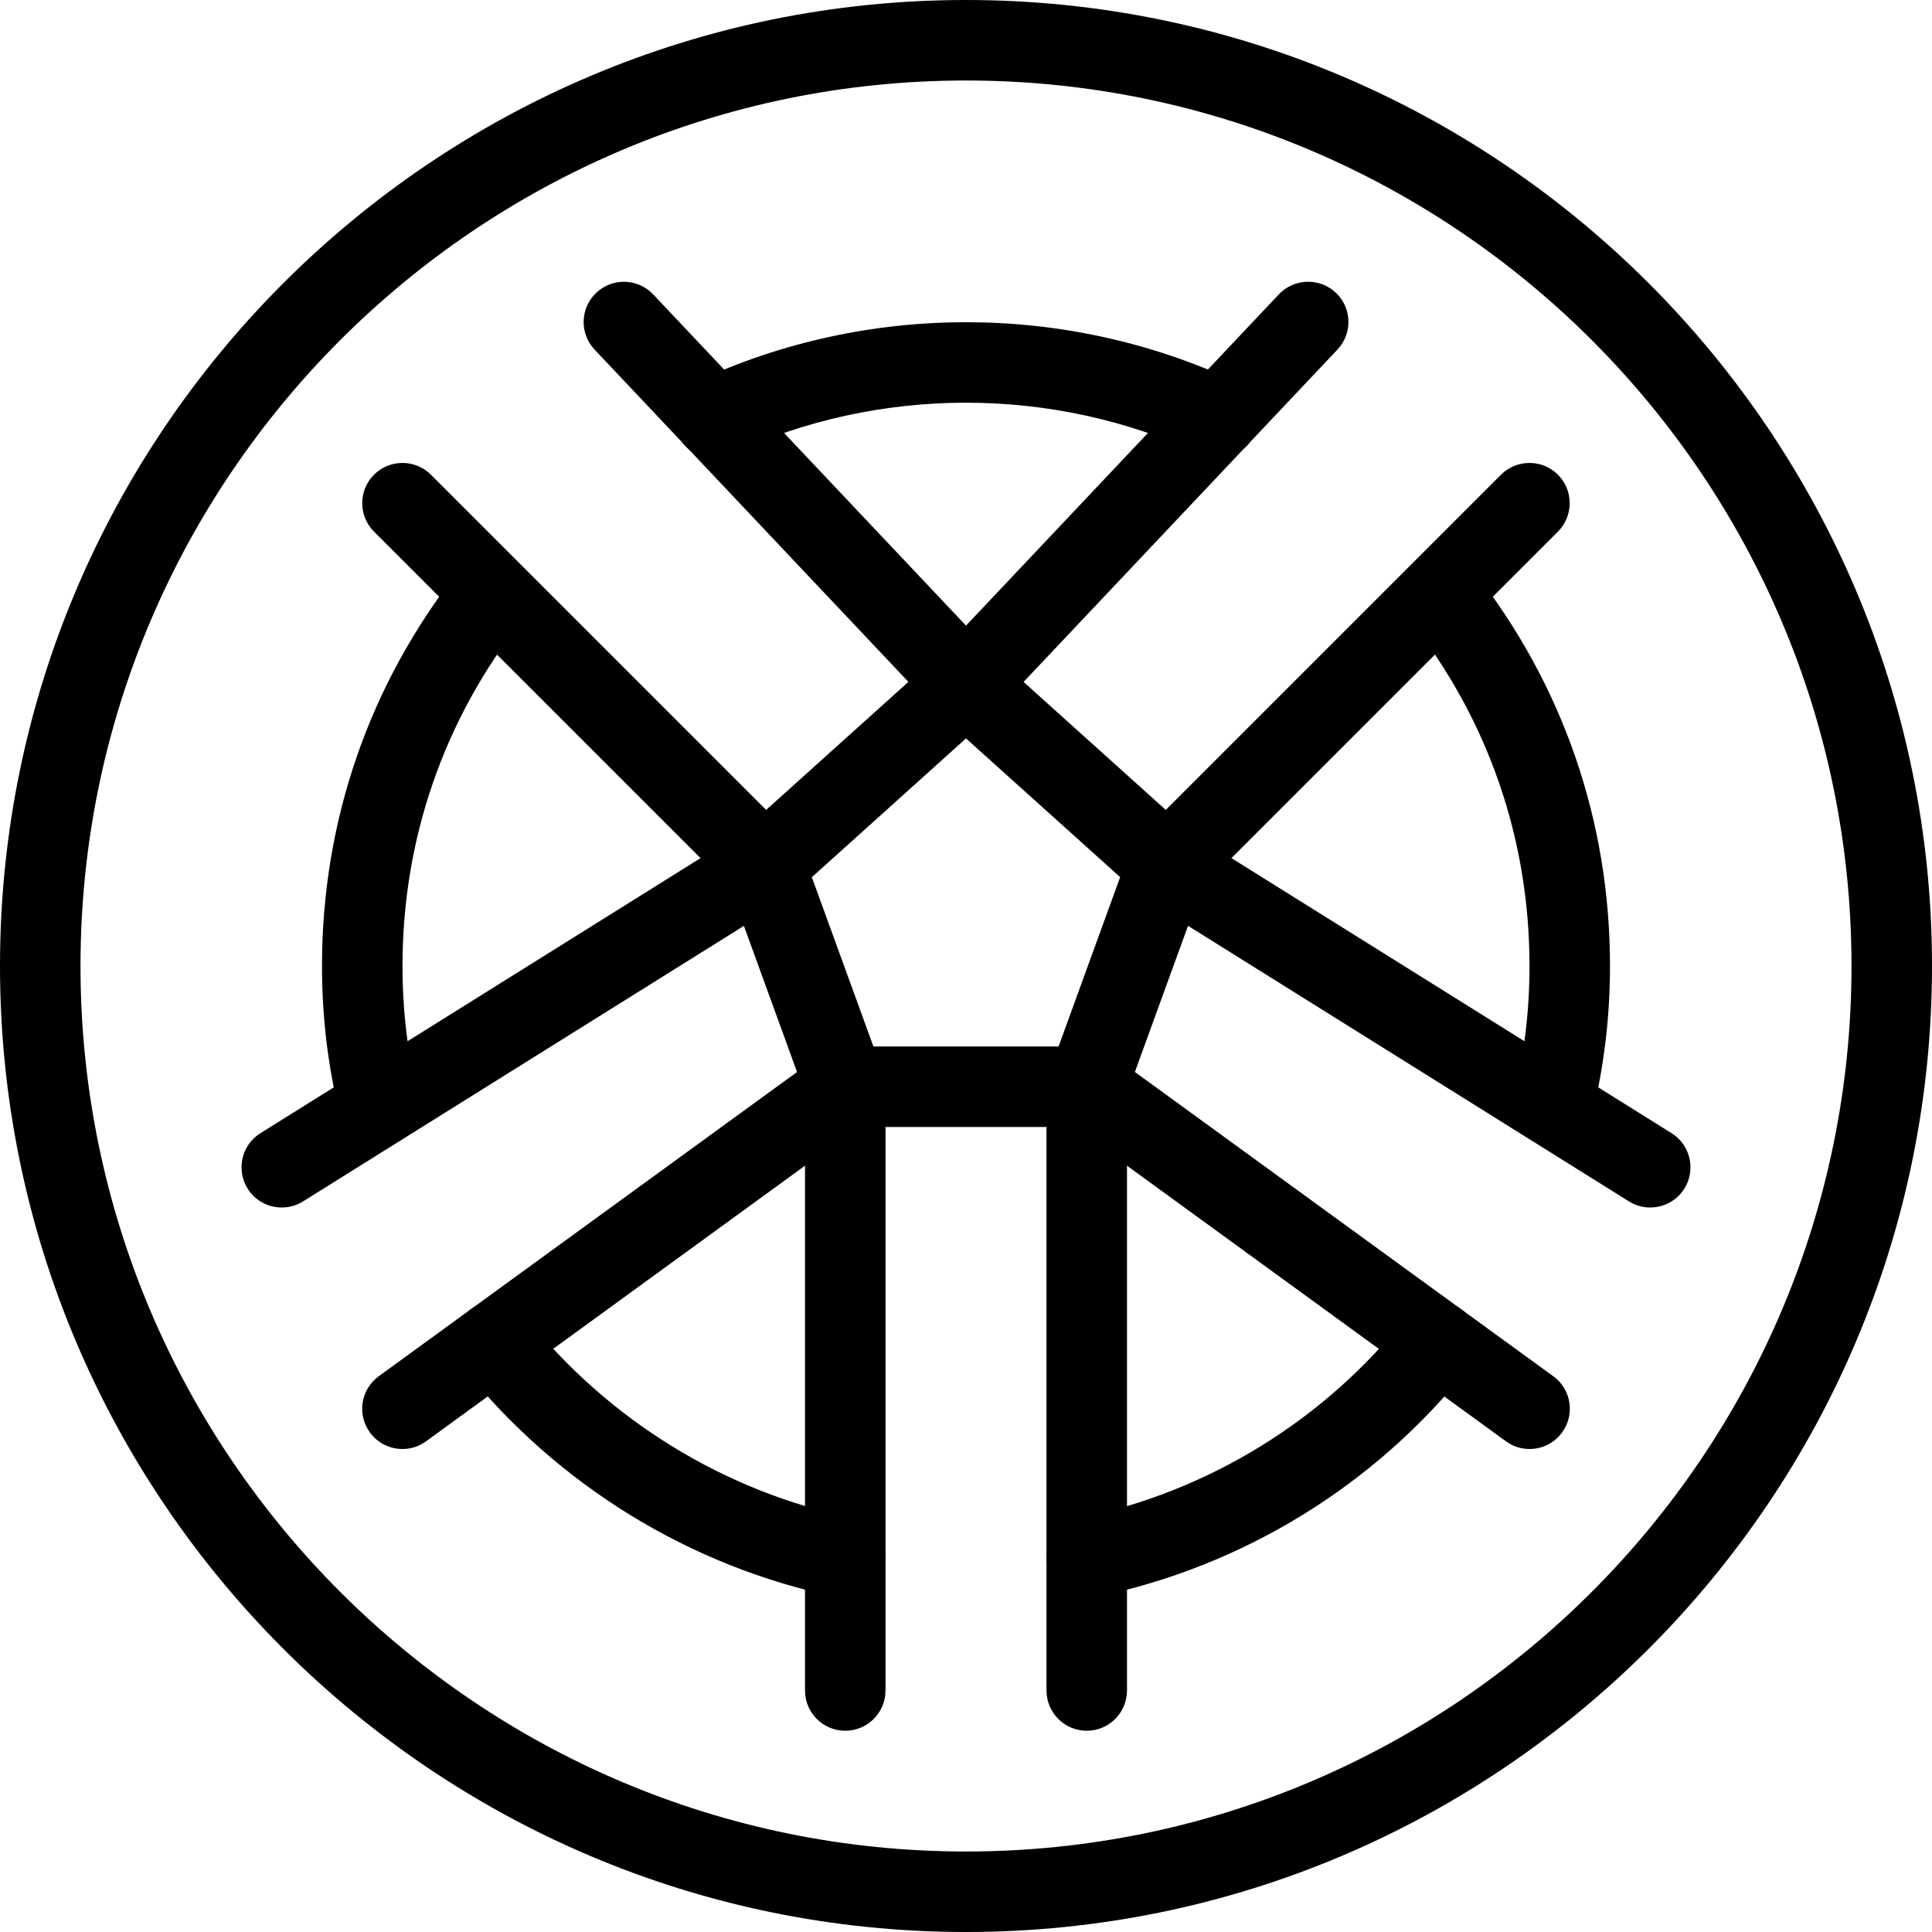 <svg id="_x31__px" height="512" viewBox="0 0 24 24" width="512" xmlns="http://www.w3.org/2000/svg"><path d="m12 24c-6.617 0-12-5.383-12-12s5.383-12 12-12 12 5.383 12 12-5.383 12-12 12zm0-23c-6.065 0-11 4.935-11 11s4.935 11 11 11 11-4.935 11-11-4.935-11-11-11z"/><path d="m13.5 19.85c-.233 0-.441-.163-.489-.4-.055-.271.119-.534.39-.59 1.605-.327 3.05-1.216 4.068-2.5.172-.218.486-.254.702-.081.216.171.253.485.081.702-1.164 1.469-2.816 2.484-4.651 2.859-.035.007-.068.01-.101.01z"/><path d="m15.129 5.69c-.07 0-.142-.015-.21-.047-1.843-.854-3.996-.854-5.839 0-.25.121-.547.008-.663-.243-.117-.25-.008-.547.243-.663 2.108-.979 4.572-.979 6.681 0 .25.116.359.413.242.663-.084.183-.265.29-.454.29z"/><path d="m4.709 14.24c-.224 0-.428-.151-.484-.379-.149-.596-.225-1.222-.225-1.861 0-1.802.587-3.5 1.697-4.909.171-.216.486-.253.702-.083.217.171.254.485.083.702-.969 1.231-1.482 2.715-1.482 4.29 0 .557.065 1.102.195 1.619.067.268-.096.539-.364.606-.04.01-.081.015-.122.015z"/><path d="m10.5 19.85c-.033 0-.067-.003-.101-.01-1.824-.375-3.475-1.39-4.65-2.857-.172-.216-.137-.53.078-.703.216-.172.531-.137.703.078 1.029 1.286 2.475 2.175 4.07 2.502.271.056.445.32.389.591-.048.236-.256.399-.489.399z"/><path d="m19.291 14.24c-.04 0-.081-.005-.122-.015-.268-.067-.431-.339-.364-.606.13-.517.195-1.062.195-1.619 0-1.575-.513-3.059-1.482-4.29-.171-.217-.134-.531.083-.702.217-.172.532-.133.702.083 1.11 1.409 1.697 3.107 1.697 4.909 0 .639-.076 1.265-.225 1.861-.057.228-.26.379-.484.379z"/><path d="m13.5 14h-3c-.21 0-.398-.132-.47-.329l-1-2.75c-.07-.191-.016-.406.135-.543l2.5-2.25c.19-.17.479-.17.669 0l2.5 2.25c.151.137.205.352.135.543l-1 2.75c-.071.197-.259.329-.469.329zm-2.65-1h2.3l.765-2.104-1.915-1.723-1.915 1.724z"/><path d="m12 9c-.123 0-.247-.045-.343-.137-.201-.189-.21-.506-.02-.707l4.25-4.5c.188-.199.505-.21.707-.02.201.189.21.506.02.707l-4.25 4.5c-.099.104-.231.157-.364.157z"/><path d="m14.5 11.25c-.128 0-.256-.049-.354-.146-.195-.195-.195-.512 0-.707l4.5-4.5c.195-.195.512-.195.707 0s.195.512 0 .707l-4.5 4.5c-.097.097-.225.146-.353.146z"/><path d="m12 9c-.133 0-.265-.053-.363-.156l-4.25-4.5c-.19-.201-.181-.518.02-.707.201-.19.518-.18.707.02l4.25 4.5c.19.201.181.518-.02.707-.097.091-.221.136-.344.136z"/><path d="m9.5 11.25c-.128 0-.256-.049-.354-.146l-4.5-4.5c-.195-.195-.195-.512 0-.707s.512-.195.707 0l4.5 4.5c.195.195.195.512 0 .707-.097.097-.225.146-.353.146z"/><path d="m5 18c-.155 0-.307-.071-.405-.206-.163-.224-.113-.536.11-.698l5.5-4c.224-.162.536-.113.698.11.163.224.113.536-.11.698l-5.5 4c-.088.065-.19.096-.293.096z"/><path d="m3.5 15c-.167 0-.33-.083-.424-.235-.146-.233-.075-.542.159-.688l6-3.75c.235-.147.543-.076.689.159.146.233.075.542-.159.688l-6 3.75c-.082.052-.174.076-.265.076z"/><path d="m10.5 21.5c-.276 0-.5-.224-.5-.5v-7.5c0-.276.224-.5.5-.5s.5.224.5.5v7.5c0 .276-.224.5-.5.5z"/><path d="m13.5 21.5c-.276 0-.5-.224-.5-.5v-7.5c0-.276.224-.5.5-.5s.5.224.5.5v7.5c0 .276-.224.5-.5.5z"/><path d="m19 18c-.102 0-.205-.031-.293-.096l-5.5-4c-.224-.162-.273-.475-.11-.698.162-.224.475-.272.698-.11l5.5 4c.224.162.273.475.11.698-.098.135-.251.206-.405.206z"/><path d="m20.5 15c-.09 0-.182-.024-.265-.076l-6-3.75c-.234-.146-.305-.455-.159-.688.146-.235.454-.307.689-.159l6 3.75c.234.146.305.455.159.688-.095.152-.258.235-.424.235z"/></svg>
